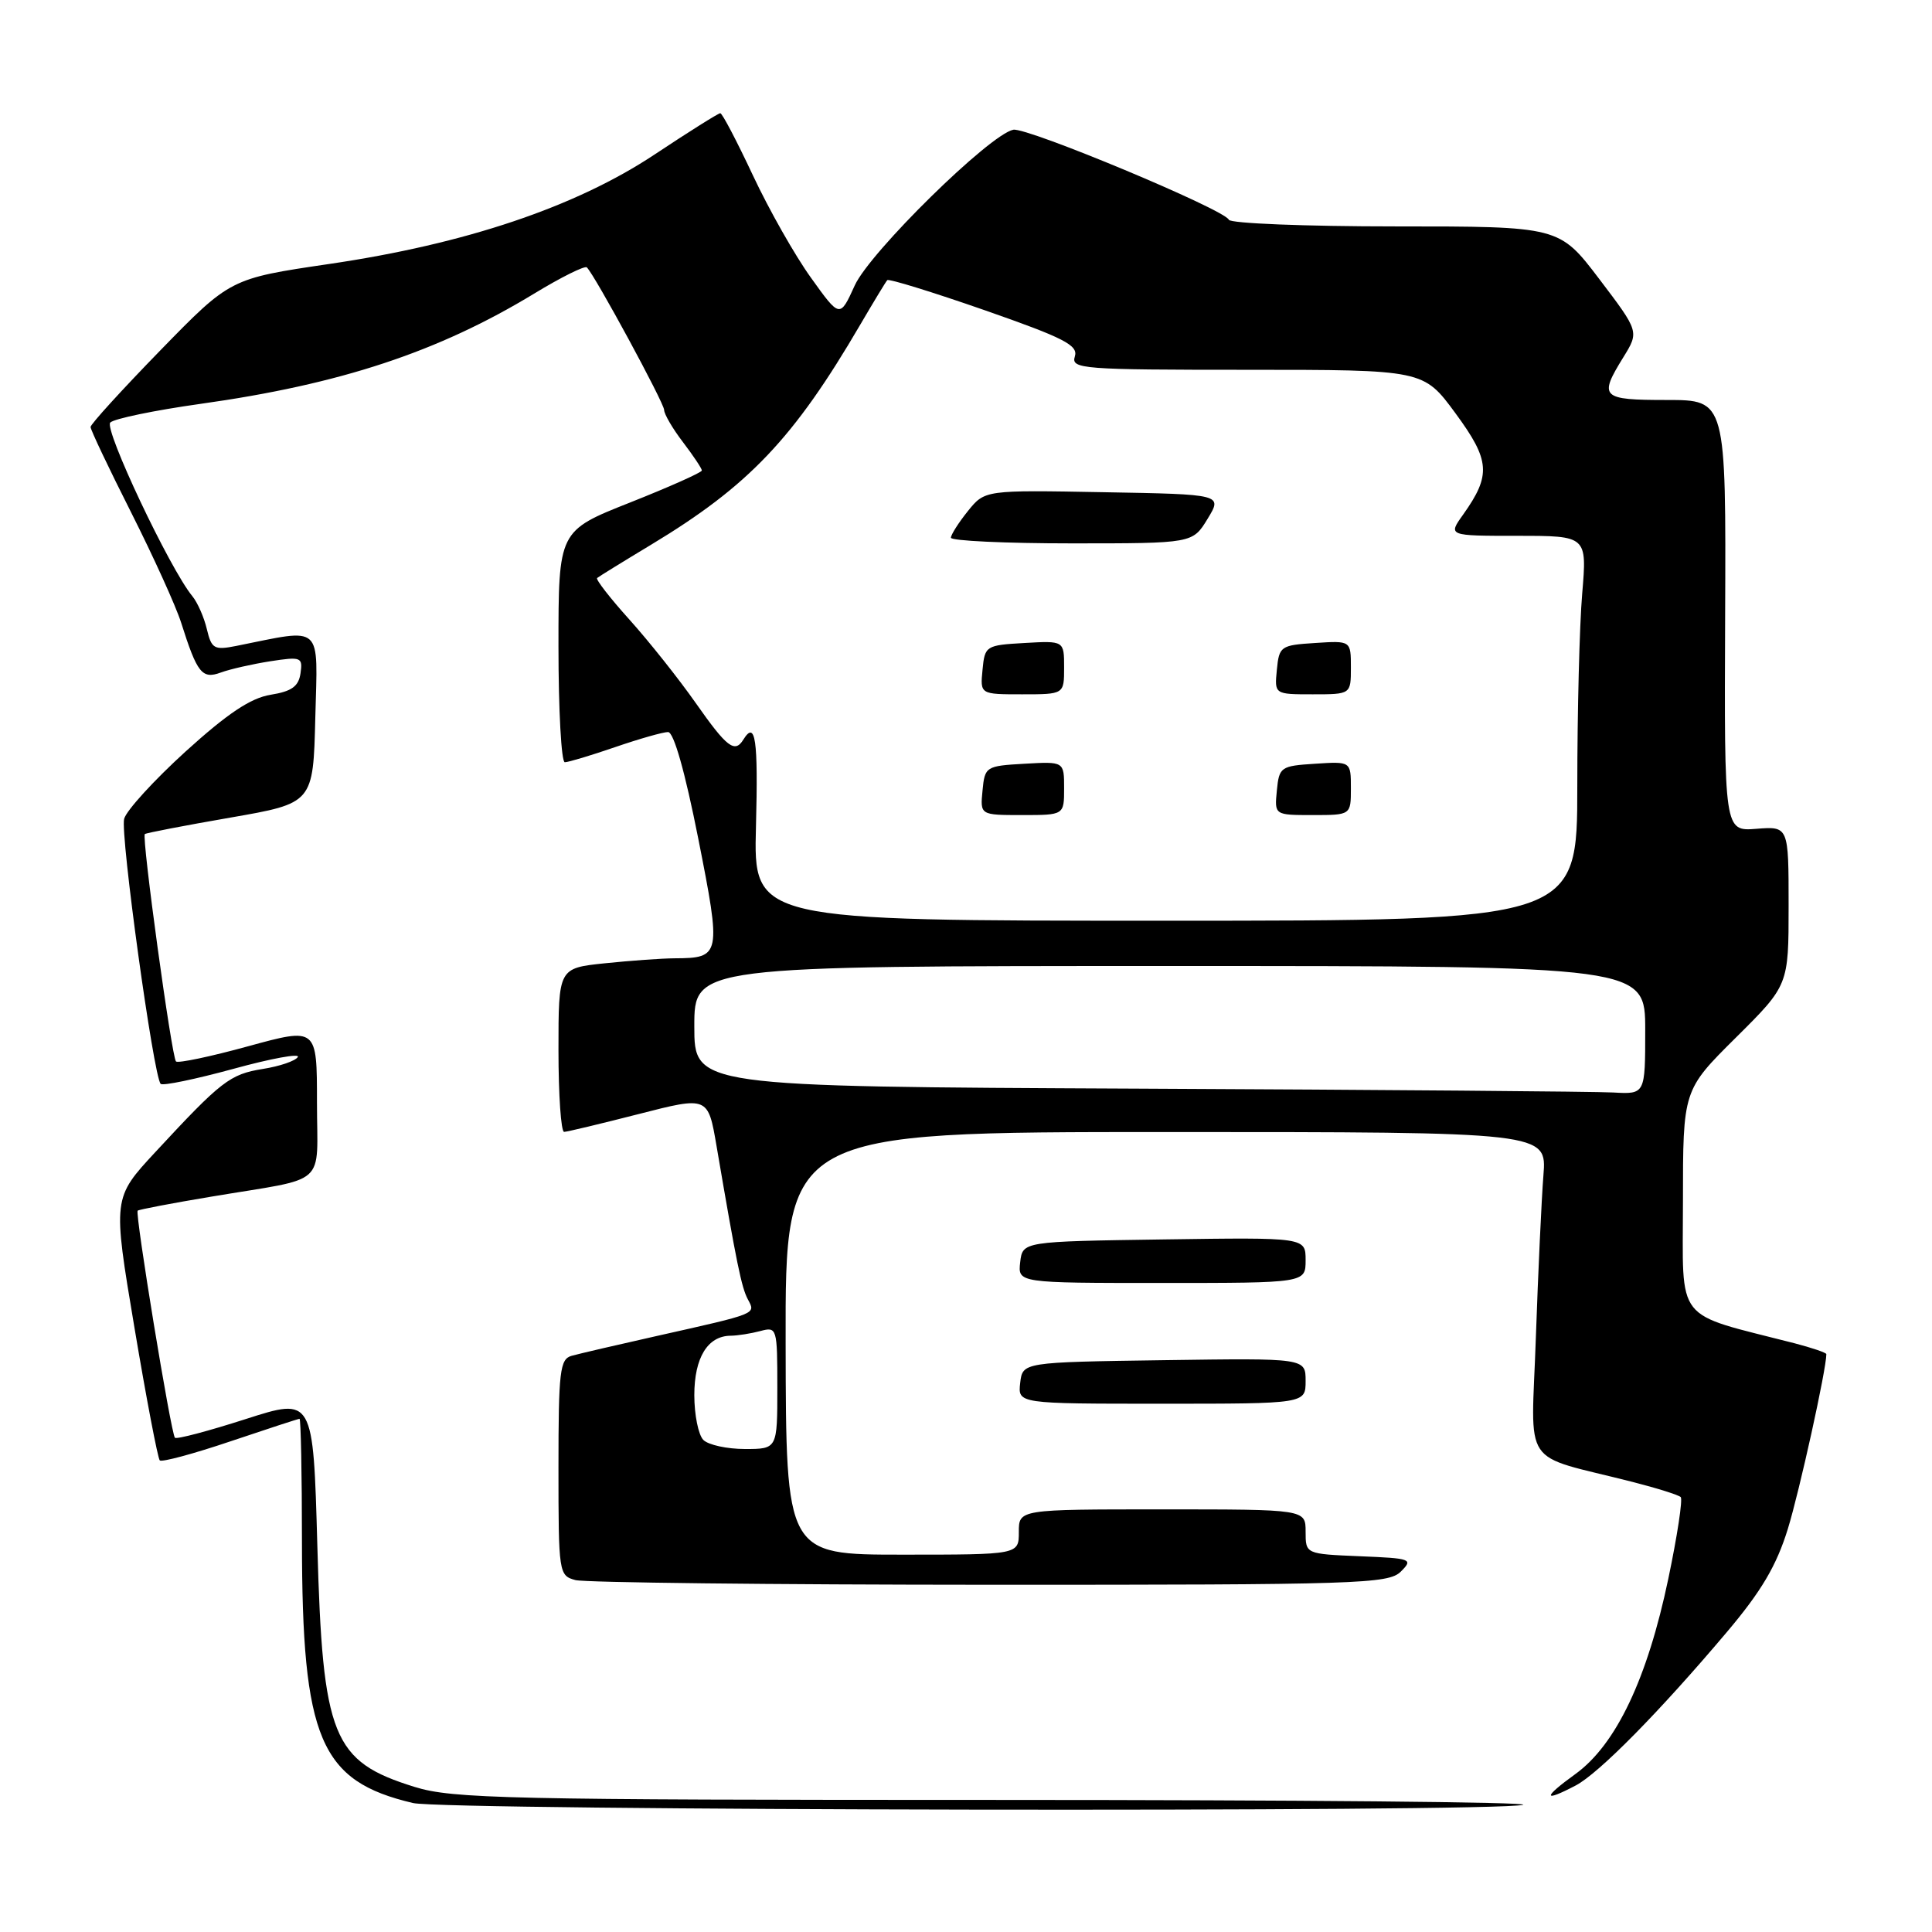 <?xml version="1.0" encoding="UTF-8" standalone="no"?>
<!DOCTYPE svg PUBLIC "-//W3C//DTD SVG 1.1//EN" "http://www.w3.org/Graphics/SVG/1.1/DTD/svg11.dtd" >
<svg xmlns="http://www.w3.org/2000/svg" xmlns:xlink="http://www.w3.org/1999/xlink" version="1.1" viewBox="0 0 256 256">
 <g >
 <path fill="currentColor"
d=" M 201.81 239.15 C 203.08 238.79 171.80 238.50 132.31 238.50 C 67.24 238.50 59.98 238.34 54.95 236.78 C 44.04 233.40 42.75 230.19 42.05 204.83 C 41.50 185.16 41.50 185.16 32.54 188.04 C 27.62 189.62 23.40 190.74 23.18 190.51 C 22.66 189.99 17.87 160.80 18.24 160.42 C 18.40 160.27 22.79 159.43 28.01 158.56 C 43.69 155.93 42.00 157.45 42.00 146.05 C 42.00 136.14 42.00 136.14 32.90 138.63 C 27.89 140.01 23.58 140.91 23.32 140.65 C 22.75 140.08 18.75 110.90 19.19 110.52 C 19.36 110.37 24.45 109.39 30.50 108.34 C 41.50 106.43 41.50 106.43 41.78 95.08 C 42.10 82.50 42.93 83.26 31.30 85.59 C 28.38 86.17 28.03 85.97 27.41 83.37 C 27.04 81.79 26.17 79.83 25.49 79.00 C 22.50 75.38 13.75 56.85 14.61 55.99 C 15.12 55.48 20.48 54.37 26.52 53.52 C 45.10 50.92 58.04 46.64 70.77 38.91 C 74.35 36.73 77.50 35.17 77.76 35.43 C 78.85 36.51 88.00 53.40 88.00 54.32 C 88.00 54.86 89.12 56.79 90.50 58.59 C 91.87 60.39 93.00 62.08 93.00 62.34 C 93.00 62.60 88.72 64.51 83.50 66.58 C 74.00 70.34 74.00 70.34 74.00 85.67 C 74.00 94.10 74.38 101.00 74.84 101.00 C 75.31 101.00 78.30 100.10 81.50 99.00 C 84.70 97.90 87.86 97.00 88.52 97.00 C 89.28 97.00 90.77 102.27 92.52 111.10 C 95.59 126.61 95.52 126.95 89.40 126.98 C 87.69 126.99 83.53 127.29 80.15 127.64 C 74.00 128.28 74.00 128.28 74.00 139.14 C 74.00 145.11 74.34 149.99 74.75 149.98 C 75.16 149.97 79.62 148.90 84.66 147.61 C 93.82 145.26 93.82 145.26 94.95 151.88 C 97.61 167.47 98.25 170.59 99.10 172.18 C 100.14 174.14 100.47 174.01 87.00 177.03 C 81.78 178.20 76.71 179.38 75.75 179.65 C 74.19 180.08 74.00 181.67 74.00 194.45 C 74.00 208.45 74.05 208.78 76.25 209.37 C 77.49 209.70 102.21 209.98 131.18 209.99 C 180.02 210.00 183.98 209.87 185.61 208.25 C 187.29 206.58 187.03 206.49 180.18 206.21 C 173.00 205.91 173.00 205.91 173.00 202.96 C 173.00 200.00 173.00 200.00 154.00 200.00 C 135.00 200.00 135.00 200.00 135.00 203.00 C 135.00 206.00 135.00 206.00 119.57 206.00 C 104.15 206.00 104.15 206.00 104.10 178.00 C 104.05 150.00 104.05 150.00 154.51 150.00 C 204.97 150.00 204.97 150.00 204.51 155.75 C 204.26 158.91 203.81 168.57 203.51 177.21 C 202.91 194.92 201.30 192.53 216.35 196.37 C 219.56 197.19 222.42 198.09 222.70 198.37 C 222.99 198.65 222.25 203.52 221.06 209.19 C 218.29 222.42 214.14 231.16 208.76 235.06 C 204.40 238.21 204.42 238.88 208.80 236.58 C 211.88 234.95 219.87 226.85 228.80 216.28 C 233.40 210.84 235.39 207.47 236.90 202.58 C 238.45 197.55 242.00 181.45 242.00 179.43 C 242.00 179.24 240.09 178.59 237.75 177.98 C 221.66 173.85 223.00 175.56 223.00 159.20 C 223.00 144.45 223.00 144.45 230.00 137.50 C 237.00 130.55 237.00 130.55 237.00 120.02 C 237.00 109.49 237.00 109.49 232.74 109.82 C 228.47 110.16 228.47 110.16 228.59 81.58 C 228.71 53.00 228.71 53.00 220.86 53.00 C 212.16 53.00 211.81 52.66 215.10 47.34 C 217.20 43.94 217.20 43.94 211.91 36.97 C 206.61 30.00 206.61 30.00 184.89 30.00 C 172.94 30.00 163.02 29.60 162.83 29.12 C 162.33 27.79 136.09 16.84 134.27 17.19 C 131.15 17.80 115.27 33.40 113.26 37.82 C 111.29 42.15 111.29 42.15 107.47 36.82 C 105.36 33.90 101.90 27.79 99.77 23.25 C 97.64 18.71 95.70 15.00 95.44 15.00 C 95.19 15.00 91.27 17.46 86.74 20.47 C 76.27 27.42 61.67 32.33 43.61 34.98 C 30.52 36.91 30.52 36.91 21.26 46.41 C 16.17 51.64 12.00 56.21 12.00 56.58 C 12.00 56.95 14.41 62.03 17.36 67.87 C 20.31 73.72 23.30 80.30 24.00 82.50 C 26.13 89.22 26.77 90.03 29.27 89.11 C 30.50 88.66 33.45 87.99 35.82 87.62 C 39.90 86.99 40.13 87.08 39.82 89.21 C 39.57 90.95 38.66 91.61 35.86 92.06 C 33.21 92.49 30.16 94.53 24.60 99.57 C 20.41 103.38 16.74 107.40 16.45 108.50 C 15.91 110.51 20.35 142.68 21.29 143.62 C 21.57 143.90 25.90 143.00 30.92 141.63 C 35.93 140.25 39.78 139.55 39.46 140.06 C 39.14 140.58 37.06 141.29 34.83 141.64 C 30.47 142.34 29.32 143.23 20.61 152.63 C 14.93 158.75 14.93 158.75 17.81 175.89 C 19.39 185.31 20.91 193.24 21.17 193.51 C 21.44 193.77 25.64 192.64 30.52 190.99 C 35.39 189.35 39.52 188.00 39.69 188.00 C 39.86 188.00 40.01 195.31 40.01 204.25 C 40.03 230.43 42.40 236.01 54.72 238.91 C 59.01 239.92 198.26 240.15 201.81 239.15 Z  M 173.00 182.98 C 173.00 179.96 173.00 179.96 154.25 180.23 C 135.50 180.50 135.50 180.50 135.18 183.25 C 134.87 186.00 134.87 186.00 153.93 186.00 C 173.00 186.00 173.00 186.00 173.00 182.98 Z  M 173.00 166.98 C 173.00 163.96 173.00 163.96 154.25 164.23 C 135.50 164.50 135.50 164.50 135.18 167.25 C 134.87 170.00 134.87 170.00 153.93 170.00 C 173.00 170.00 173.00 170.00 173.00 166.98 Z  M 93.20 190.80 C 92.54 190.14 92.00 187.47 92.00 184.87 C 92.00 179.90 93.77 177.01 96.82 176.99 C 97.74 176.98 99.51 176.70 100.75 176.37 C 102.95 175.78 103.00 175.95 103.00 183.88 C 103.00 192.00 103.00 192.00 98.70 192.00 C 96.34 192.00 93.86 191.46 93.20 190.80 Z  M 150.75 144.25 C 92.00 143.98 92.00 143.98 92.00 135.99 C 92.00 128.00 92.00 128.00 155.00 128.00 C 218.00 128.00 218.00 128.00 218.00 136.50 C 218.00 145.00 218.00 145.00 213.75 144.76 C 211.41 144.63 183.06 144.40 150.75 144.25 Z  M 100.17 109.50 C 100.47 97.95 100.11 95.40 98.50 98.00 C 97.36 99.84 96.32 99.04 92.20 93.17 C 89.95 89.96 86.00 84.99 83.43 82.13 C 80.85 79.27 78.91 76.77 79.12 76.59 C 79.33 76.41 82.55 74.42 86.27 72.18 C 99.21 64.38 105.18 58.10 114.00 43.00 C 115.77 39.98 117.37 37.33 117.57 37.12 C 117.77 36.91 123.57 38.70 130.46 41.10 C 141.00 44.78 142.90 45.75 142.42 47.24 C 141.90 48.89 143.37 49.00 165.24 49.00 C 188.62 49.00 188.62 49.00 192.85 54.75 C 197.46 61.02 197.60 62.94 193.87 68.19 C 191.86 71.00 191.86 71.00 201.08 71.00 C 210.29 71.00 210.29 71.00 209.65 78.65 C 209.29 82.86 209.00 94.33 209.00 104.15 C 209.00 122.00 209.00 122.00 154.42 122.00 C 99.84 122.00 99.84 122.00 100.17 109.50 Z  M 141.00 104.45 C 141.00 100.90 141.00 100.90 135.75 101.20 C 130.63 101.49 130.49 101.58 130.19 104.75 C 129.87 108.00 129.87 108.00 135.44 108.00 C 141.00 108.00 141.00 108.00 141.00 104.45 Z  M 179.00 104.45 C 179.00 100.89 179.00 100.89 174.25 101.20 C 169.70 101.49 169.49 101.63 169.19 104.75 C 168.87 108.00 168.87 108.00 173.94 108.00 C 179.00 108.00 179.00 108.00 179.00 104.45 Z  M 141.00 88.45 C 141.00 84.90 141.00 84.90 135.75 85.20 C 130.63 85.49 130.49 85.58 130.19 88.75 C 129.87 92.00 129.87 92.00 135.44 92.00 C 141.00 92.00 141.00 92.00 141.00 88.45 Z  M 179.00 88.45 C 179.00 84.89 179.00 84.89 174.25 85.20 C 169.70 85.49 169.49 85.63 169.19 88.75 C 168.87 92.00 168.87 92.00 173.94 92.00 C 179.00 92.00 179.00 92.00 179.00 88.45 Z  M 160.01 68.75 C 161.99 65.50 161.99 65.50 146.24 65.22 C 130.50 64.93 130.50 64.93 128.25 67.72 C 127.02 69.25 126.01 70.84 126.00 71.25 C 126.00 71.66 133.21 72.00 142.01 72.00 C 158.03 72.00 158.03 72.00 160.01 68.75 Z "/>
</g>
</svg>